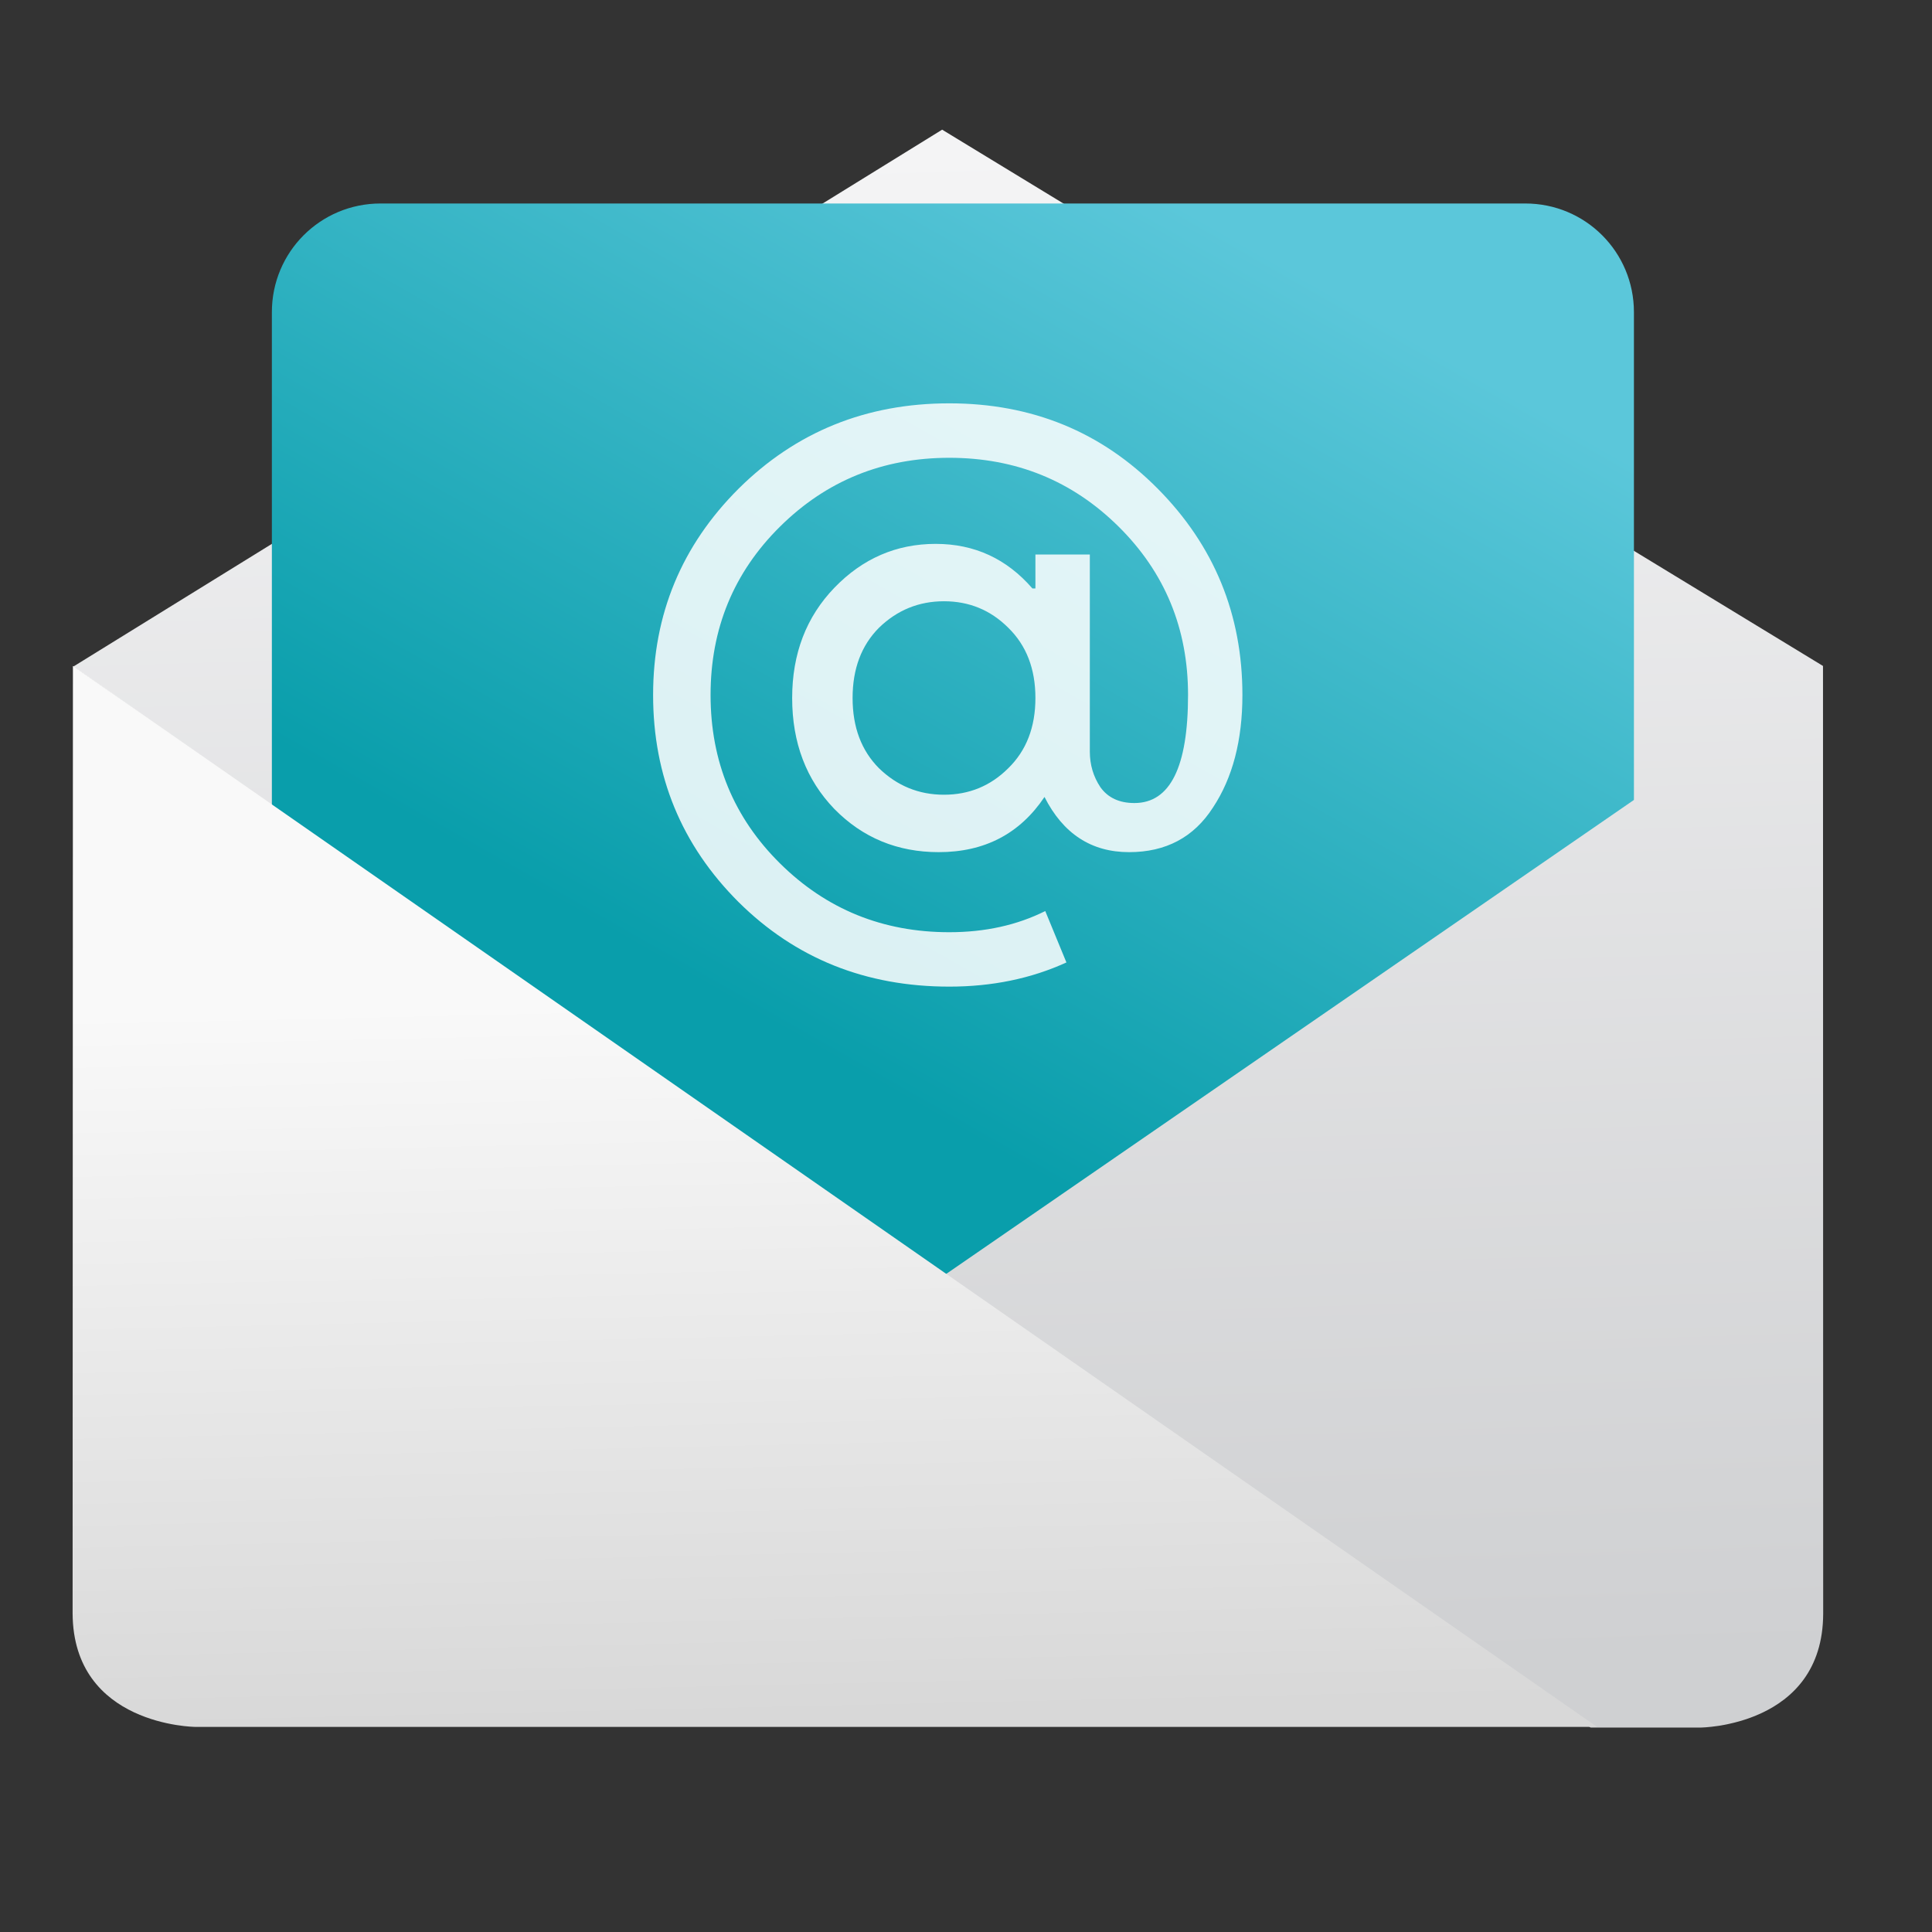 <?xml version="1.0" encoding="UTF-8"?>
<svg width="43px" height="43px" viewBox="0 0 43 43" version="1.1" xmlns="http://www.w3.org/2000/svg" xmlns:xlink="http://www.w3.org/1999/xlink">
    <rect x="0" y="0" width="43" height="43" fill="#333333" stroke="none"/>
    <!-- Generator: sketchtool 41.2 (35397) - http://www.bohemiancoding.com/sketch -->
    <title>2B6B0797-859B-4B39-9C35-A4D01D1A75D4</title>
    <desc>Created with sketchtool.</desc>
    <defs>
        <linearGradient x1="53.269%" y1="97.309%" x2="49.858%" y2="0.837%" id="linearGradient-1">
            <stop stop-color="#CFD0D2" offset="0%"></stop>
            <stop stop-color="#F4F4F5" offset="100%"></stop>
        </linearGradient>
        <linearGradient x1="78.608%" y1="8.153%" x2="32.16%" y2="72.429%" id="linearGradient-2">
            <stop stop-color="#5BC7DA" offset="0.058%"></stop>
            <stop stop-color="#099EAB" offset="100%"></stop>
        </linearGradient>
        <linearGradient x1="38.386%" y1="99.644%" x2="36.155%" y2="31.481%" id="linearGradient-3">
            <stop stop-color="#D8D8D8" offset="0%"></stop>
            <stop stop-color="#F9F9F9" offset="100%"></stop>
        </linearGradient>
    </defs>
    <g id="Symbols" stroke="none" stroke-width="1" fill="none" fill-rule="evenodd">
        <g id="Icons/Email">
            <g id="Email-Icon" transform="translate(0, 2)">
                <g id="Group" transform="translate(0.502, 0.026)">
                    <g transform="translate(0.852, 0.788)" id="Shape">
                        <path d="M39.22,12.008 L19.615,0.072 L0.276,12.023 L34.047,35.636 L36.494,35.636 C36.494,35.636 39.215,35.616 39.224,33.105 L39.22,12.008 Z" fill="url(#linearGradient-1)"></path>
                        <path d="M7.114,1.715 L32.594,1.715 C33.933,1.715 35.012,2.794 35.012,4.134 L35.012,14.99 L19.111,25.949 L4.697,15.739 L4.697,4.134 C4.697,2.795 5.775,1.715 7.116,1.715" fill="url(#linearGradient-2)"></path>
                        <path d="M0.269,12.008 L34.192,35.621 L2.992,35.621 C2.992,35.621 0.271,35.601 0.262,33.09 L0.269,12.008 Z" fill="url(#linearGradient-3)"></path>
                    </g>
                    <path d="M20.626,6.951 C22.464,6.951 24.011,7.584 25.267,8.852 C26.522,10.119 27.15,11.649 27.15,13.442 C27.15,14.451 26.932,15.287 26.494,15.948 C26.069,16.609 25.447,16.94 24.628,16.94 C23.788,16.94 23.16,16.531 22.745,15.712 C22.196,16.531 21.411,16.94 20.391,16.94 C19.472,16.94 18.698,16.62 18.07,15.981 C17.443,15.331 17.129,14.507 17.129,13.509 C17.129,12.523 17.443,11.704 18.07,11.054 C18.698,10.404 19.449,10.079 20.323,10.079 C21.187,10.079 21.904,10.41 22.476,11.071 L22.543,11.071 L22.543,10.315 L23.754,10.315 L23.754,14.703 C23.754,14.995 23.832,15.258 23.989,15.494 C24.157,15.729 24.409,15.847 24.746,15.847 C25.542,15.847 25.94,15.045 25.94,13.442 C25.94,11.963 25.424,10.713 24.393,9.693 C23.362,8.673 22.106,8.163 20.626,8.163 C19.147,8.163 17.891,8.673 16.86,9.693 C15.829,10.713 15.313,11.963 15.313,13.442 C15.313,14.922 15.829,16.172 16.86,17.192 C17.891,18.212 19.147,18.722 20.626,18.722 C21.422,18.722 22.134,18.565 22.762,18.251 L23.233,19.395 C22.448,19.754 21.579,19.933 20.626,19.933 C18.765,19.933 17.202,19.306 15.935,18.05 C14.667,16.783 14.034,15.247 14.034,13.443 C14.034,11.649 14.667,10.119 15.935,8.852 C17.213,7.585 18.776,6.951 20.626,6.951 M19.062,15.073 C19.466,15.465 19.948,15.662 20.508,15.662 C21.069,15.662 21.545,15.465 21.938,15.073 C22.341,14.68 22.543,14.159 22.543,13.509 C22.543,12.859 22.341,12.338 21.938,11.945 C21.545,11.553 21.069,11.356 20.508,11.356 C19.948,11.356 19.466,11.553 19.062,11.945 C18.67,12.338 18.474,12.859 18.474,13.509 C18.474,14.159 18.67,14.68 19.062,15.073" id="Shape" fill-opacity="0.849" fill="#FFFFFF"></path>
                </g>
            </g>
        </g>
    </g>
</svg>